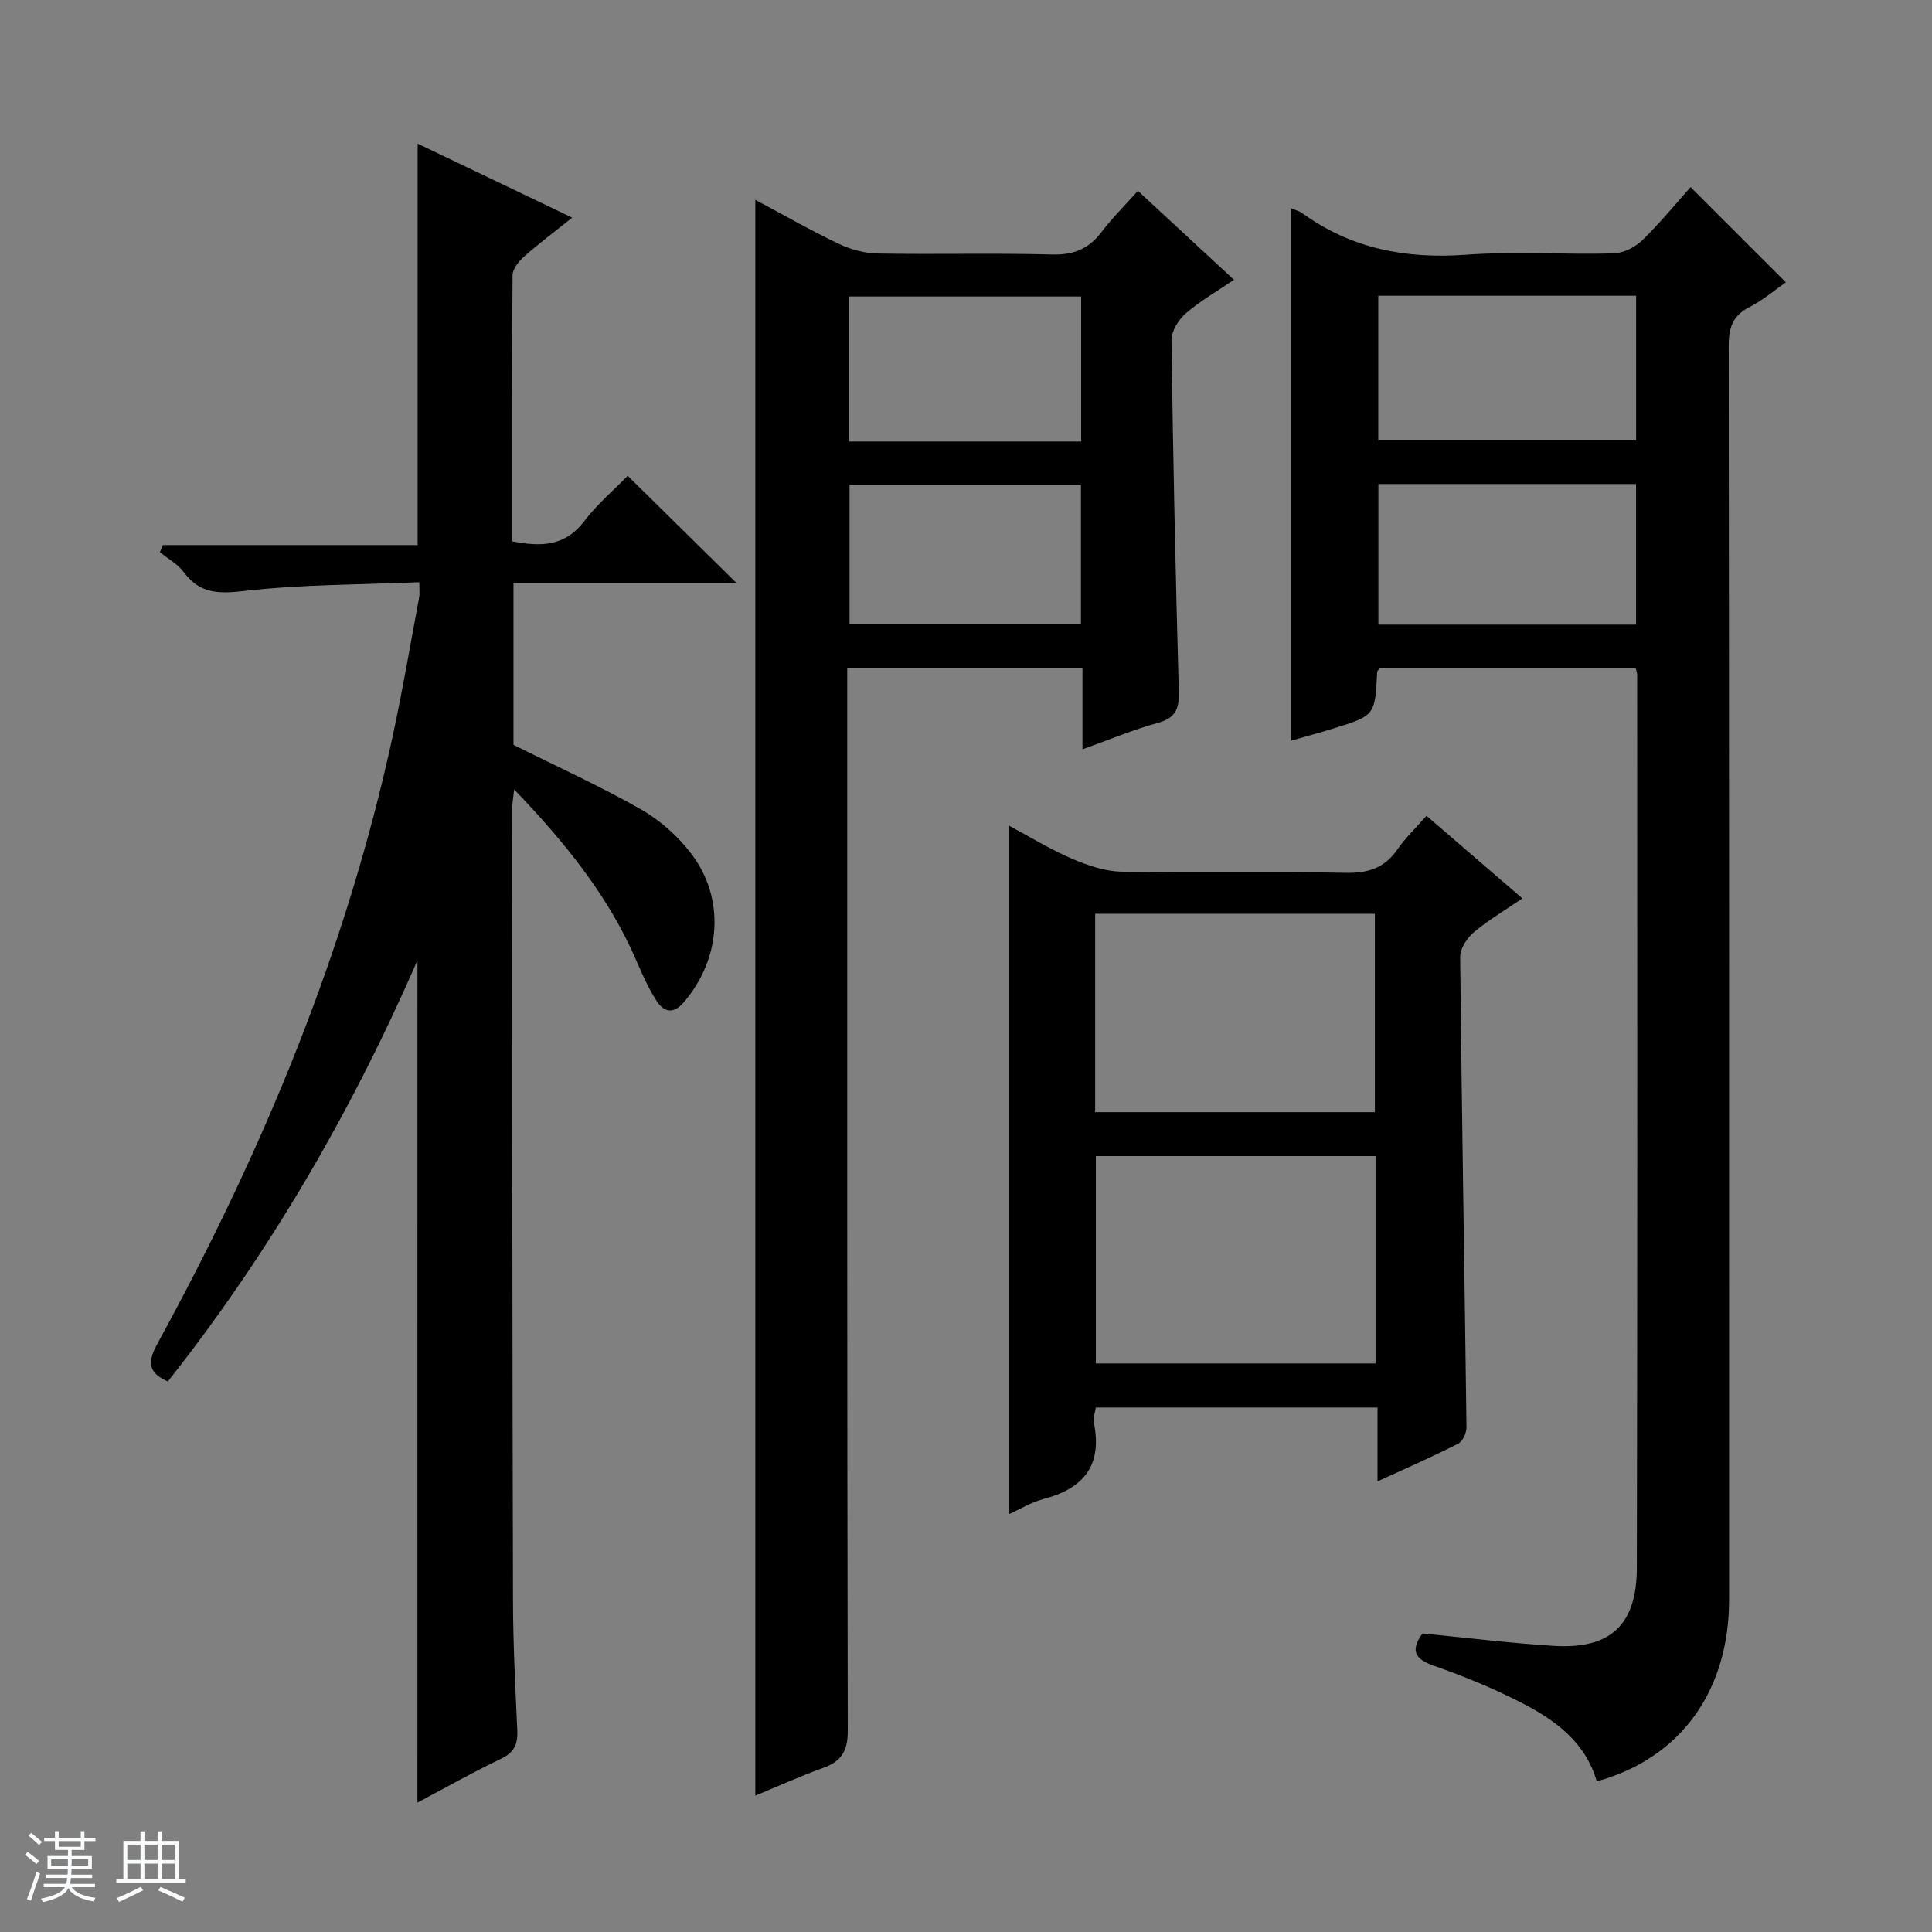 <svg enable-background="new 0 0 400 400" viewBox="0 0 400 400" xmlns="http://www.w3.org/2000/svg"><rect x="0" y="0" width="400" height="400" fill="#808080" stroke="none"/><path d="m5.17 384 .56-.58c.85.61 1.65 1.24 2.4 1.87l-.59.64c-.84-.73-1.63-1.38-2.37-1.93m1.22 9.53-.82-.34c.71-1.76 1.37-3.64 1.98-5.63.24.13.5.25.76.36-.6 1.67-1.24 3.54-1.92 5.61m-.5-13.5.57-.54c.56.44 1.31 1.06 2.26 1.87l-.64.64c-.68-.66-1.41-1.32-2.19-1.97m3.25.46h2.24v-1.36h.77v1.36h4.57v-1.36h.76v1.36h2.28v.69h-2.28v1.84h-2.64v1.26h4.18v2.64h-4.21c0 .45-.02.86-.05 1.21h4.32v.69h-4.38c-.04.34-.1.75-.19 1.22h5.15v.69h-4.82c.87 1.19 2.51 1.92 4.93 2.19-.17.31-.3.57-.37.76-2.77-.49-4.52-1.41-5.26-2.76-.56 1.26-2.3 2.23-5.24 2.9-.12-.24-.26-.48-.43-.72 2.73-.55 4.38-1.34 4.96-2.38h-4.38v-.69h4.65c.1-.38.17-.79.21-1.22h-4.32v-.69h4.4c.03-.34.05-.75.05-1.21h-4.2v-2.64h4.23v-1.26h-2.69v-1.84h-2.24zm1.46 4.46v1.29h3.45c.01-.4.02-.57.01-.53v-.32-.45h-3.46zm1.55-2.59h4.57v-1.19h-4.57zm6.11 2.59h-3.42v.77c-.01.19-.01.37-.02.53h3.44z" fill="#fafbfc"/><path d="m32.63 379.16h.82v1.98h3.54v7.89h1.46v.78h-14.37v-.78h1.46v-7.89h3.54v-1.98h.82v1.98h2.73zm-3.49 11.48.5.73c-1.61.82-3.28 1.63-5 2.41-.13-.27-.28-.55-.44-.82 1.75-.72 3.4-1.49 4.94-2.32m-2.78-5.55h2.73v-3.18h-2.73zm0 3.95h2.73v-3.2h-2.73zm3.54-3.95h2.73v-3.18h-2.73zm0 3.95h2.73v-3.2h-2.73zm7.89 4.68c-1.84-.92-3.51-1.7-5.02-2.32l.45-.73c1.89.8 3.57 1.55 5.04 2.23zm-1.62-11.81h-2.73v3.18h2.73zm-2.73 7.13h2.73v-3.2h-2.73v3.19z" fill="#fafbfc"/><g fill="#000001"><path d="m86.43 198.83c-13.82 31.69-30.74 60.7-51.68 87.19-5.06-2.18-3.64-5.12-1.79-8.51 21.6-39.55 38.76-80.84 48.33-125.04 2.07-9.56 3.7-19.22 5.5-28.84.12-.64.02-1.32.02-3.09-12.13.52-24.25.44-36.21 1.81-5.33.61-9.19.62-12.53-3.87-1.25-1.68-3.28-2.79-4.96-4.16.2-.49.4-.98.61-1.47h52.75c0-28.06 0-55.28 0-83.11 10.52 5.04 20.93 10.02 32 15.32-3.65 2.92-6.9 5.35-9.93 8.03-1.12.99-2.41 2.57-2.42 3.9-.16 18.31-.11 36.62-.11 55.08 5.93 1.16 10.95 1.11 14.95-4.17 2.7-3.55 6.19-6.5 9-9.39 7.59 7.48 14.93 14.71 22.57 22.24-15.29 0-30.6 0-46.22 0v33.46c8.95 4.47 17.89 8.53 26.39 13.36 3.94 2.24 7.62 5.52 10.37 9.12 7.16 9.34 6.2 21.88-1.51 30.83-2.23 2.59-4.16 1.97-5.62-.29-1.7-2.62-2.97-5.53-4.22-8.41-5.77-13.35-14.73-24.38-25.27-35.38-.21 2-.45 3.22-.44 4.43.04 54.49.06 108.98.2 163.48.02 8.98.48 17.95.89 26.92.13 2.82-.63 4.56-3.36 5.86-5.8 2.77-11.41 5.95-17.32 9.08.01-58.21.01-115.85.01-174.38z"/><path d="m267.27 43.11c.87.37 1.7.55 2.33 1.01 10.16 7.37 21.47 9.52 33.89 8.62 10.11-.73 20.32-.01 30.48-.27 2.03-.05 4.45-1.2 5.94-2.63 3.7-3.57 6.97-7.59 10.11-11.1 6.54 6.54 12.98 12.97 19.72 19.71-2.19 1.52-4.72 3.7-7.6 5.17-3.5 1.79-4.23 4.32-4.23 8.04.1 86.49.09 172.98.08 259.48 0 19.02-10.06 32.89-27.4 37.68-2.34-8.18-8.69-12.76-15.72-16.35-5.76-2.94-11.79-5.43-17.89-7.55-4.06-1.41-5.04-3.17-2.47-6.73 9.03.88 18.08 2 27.16 2.57 11.68.73 17.19-4.26 17.22-16.1.14-61.66.07-123.32.07-184.98 0-.32-.13-.63-.29-1.31-17.64 0-35.36 0-53.09 0-.17.29-.44.56-.46.84-.44 8.94-.44 8.96-9.23 11.67-2.82.87-5.67 1.63-8.62 2.48 0-36.89 0-73.28 0-110.25zm18.09 18.12v29.93h53.38c0-10.19 0-19.95 0-29.93-17.84 0-35.42 0-53.38 0zm.02 38.98v29.11h53.35c0-9.81 0-19.36 0-29.11-17.86 0-35.44 0-53.35 0z"/><path d="m156.38 41.37c6 3.2 11.59 6.41 17.4 9.17 2.45 1.16 5.33 1.91 8.03 1.95 11.99.21 24-.12 35.99.2 4.43.12 7.58-1.13 10.22-4.61 2.2-2.9 4.81-5.48 7.57-8.57 6.62 6.13 13.04 12.08 19.89 18.42-3.54 2.41-7.01 4.38-9.97 6.95-1.51 1.3-2.99 3.68-2.97 5.55.32 24.29.85 48.58 1.52 72.86.1 3.54-.73 5.39-4.36 6.38-5.09 1.4-10 3.47-15.59 5.47 0-5.86 0-11.23 0-16.87-16.39 0-32.28 0-48.7 0v6.62c0 71.16-.04 142.31.11 213.47.01 4.2-1.32 6.31-5.1 7.67-4.8 1.73-9.46 3.85-14.04 5.74 0-110.04 0-219.79 0-330.4zm67.46 20.02c-16.36 0-32.21 0-48.04 0v30.02h48.04c0-10.19 0-19.97 0-30.02zm-.04 38.98c-16.3 0-32.14 0-47.91 0v28.91h47.91c0-9.74 0-19.17 0-28.91z"/><path d="m295.34 168.9c6.7 5.77 12.98 11.18 19.85 17.11-3.68 2.52-7.09 4.51-10.05 7.01-1.42 1.2-2.85 3.39-2.83 5.12.33 32.46.9 64.92 1.31 97.38.01 1.15-.79 2.9-1.72 3.38-5.3 2.69-10.75 5.07-16.7 7.81 0-5.4 0-10.16 0-15.3-19.59 0-38.81 0-58.33 0-.13.97-.6 2.15-.39 3.18 1.76 8.72-2.05 13.57-10.35 15.73-2.64.69-5.06 2.19-7.31 3.2 0-47.56 0-94.77 0-142.62 4.21 2.25 8.5 4.89 13.06 6.86 3.24 1.4 6.86 2.65 10.33 2.71 15.49.29 30.99-.06 46.48.24 4.61.09 7.95-1.02 10.6-4.8 1.69-2.44 3.88-4.53 6.05-7.01zm-10.55 70.46c-19.6 0-38.79 0-57.91 0v42.93h57.91c0-14.4 0-28.49 0-42.93zm-58.05-50.17v41.07h57.91c0-13.88 0-27.43 0-41.07-19.43 0-38.52 0-57.91 0z"/></g></svg>